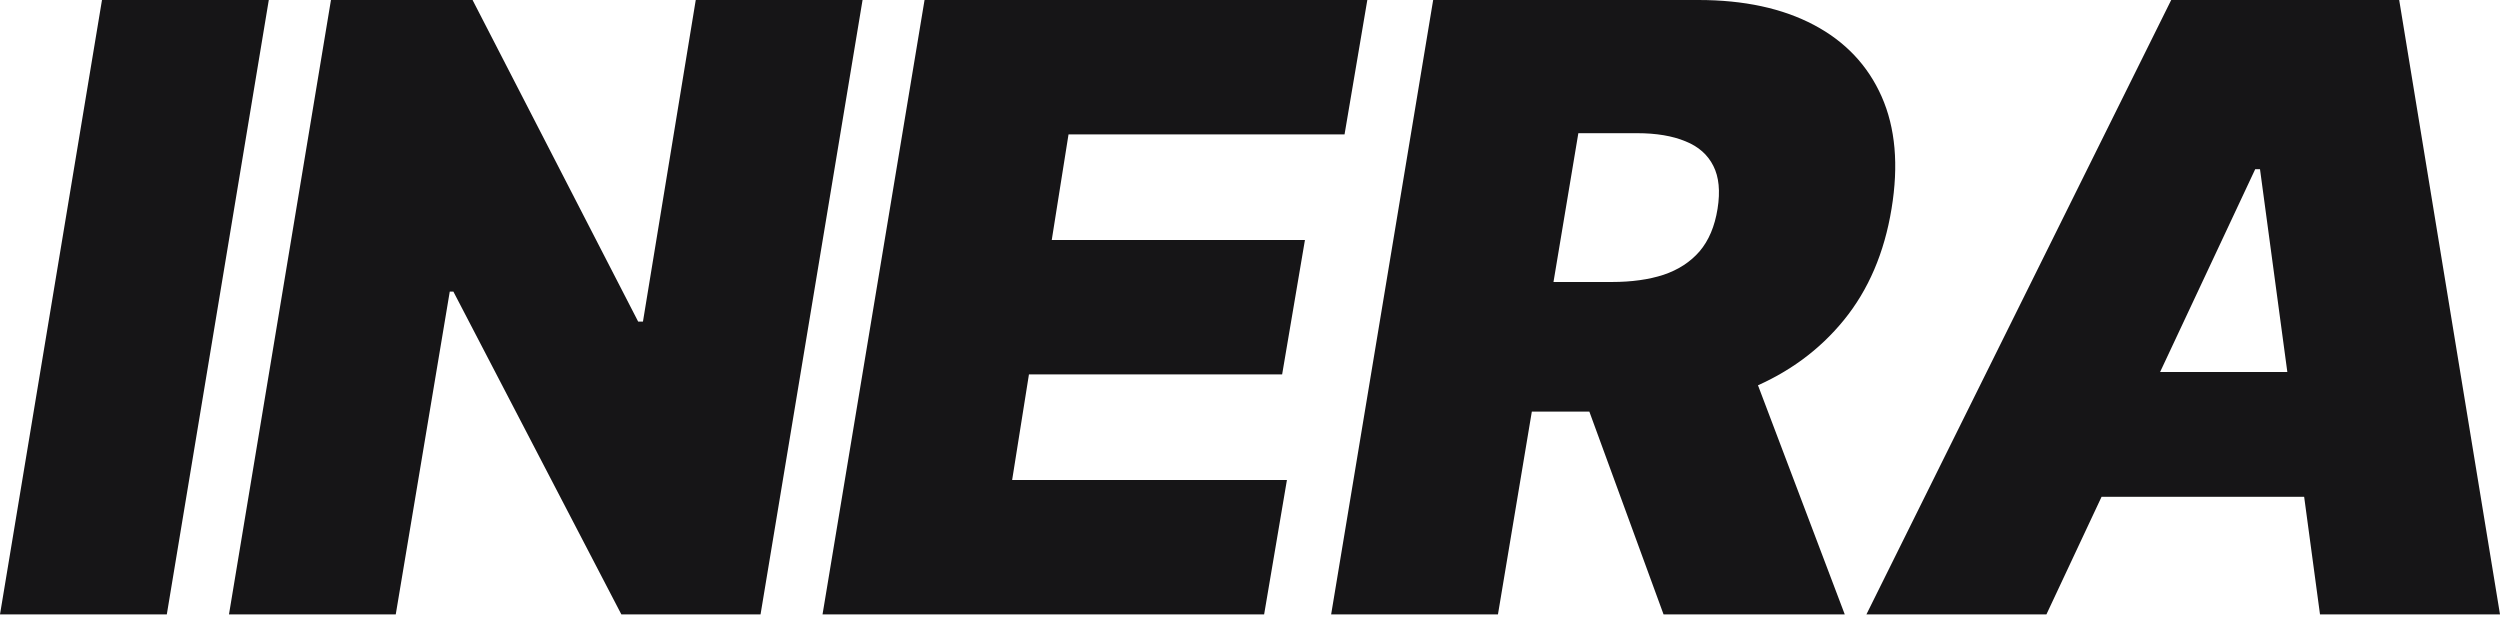 <svg width="83" height="21" viewBox="0 0 83 21" fill="none" xmlns="http://www.w3.org/2000/svg">
<path d="M67.941 20.398H61.965L72.084 0H79.653L83 20.398H77.024L75.032 5.617H74.873L67.941 20.398ZM68.18 12.35H79.415L78.697 16.494H67.463L68.18 12.35Z" fill="#161517"/>
<path d="M44.194 20.398L47.581 0H56.385C57.899 0 59.177 0.276 60.22 0.827C61.262 1.378 62.013 2.171 62.471 3.207C62.929 4.243 63.038 5.485 62.799 6.932C62.56 8.393 62.032 9.625 61.216 10.627C60.406 11.623 59.373 12.38 58.118 12.898C56.87 13.409 55.469 13.665 53.915 13.665H48.656L49.373 9.362H53.517C54.167 9.362 54.739 9.283 55.23 9.123C55.721 8.957 56.12 8.698 56.425 8.346C56.73 7.988 56.93 7.516 57.023 6.932C57.116 6.348 57.069 5.873 56.883 5.508C56.697 5.136 56.389 4.864 55.957 4.691C55.525 4.512 54.991 4.422 54.353 4.422H52.401L49.732 20.398H44.194ZM57.7 11.036L61.246 20.398H55.23L51.804 11.036H57.7Z" fill="#161517"/>
<path d="M27.308 20.398L30.695 0H45.395L44.639 4.462H35.475L34.918 7.968H43.324L42.567 12.43H34.161L33.603 15.936H42.726L41.969 20.398H27.308Z" fill="#161517"/>
<path d="M28.637 0L25.25 20.398H20.629L15.052 9.681H14.932L13.139 20.398H7.602L10.988 0H15.689L21.187 10.677H21.346L23.099 0H28.637Z" fill="#161517"/>
<path d="M8.924 0L5.538 20.398H0L3.386 0H8.924Z" fill="#161517"/>
</svg>
